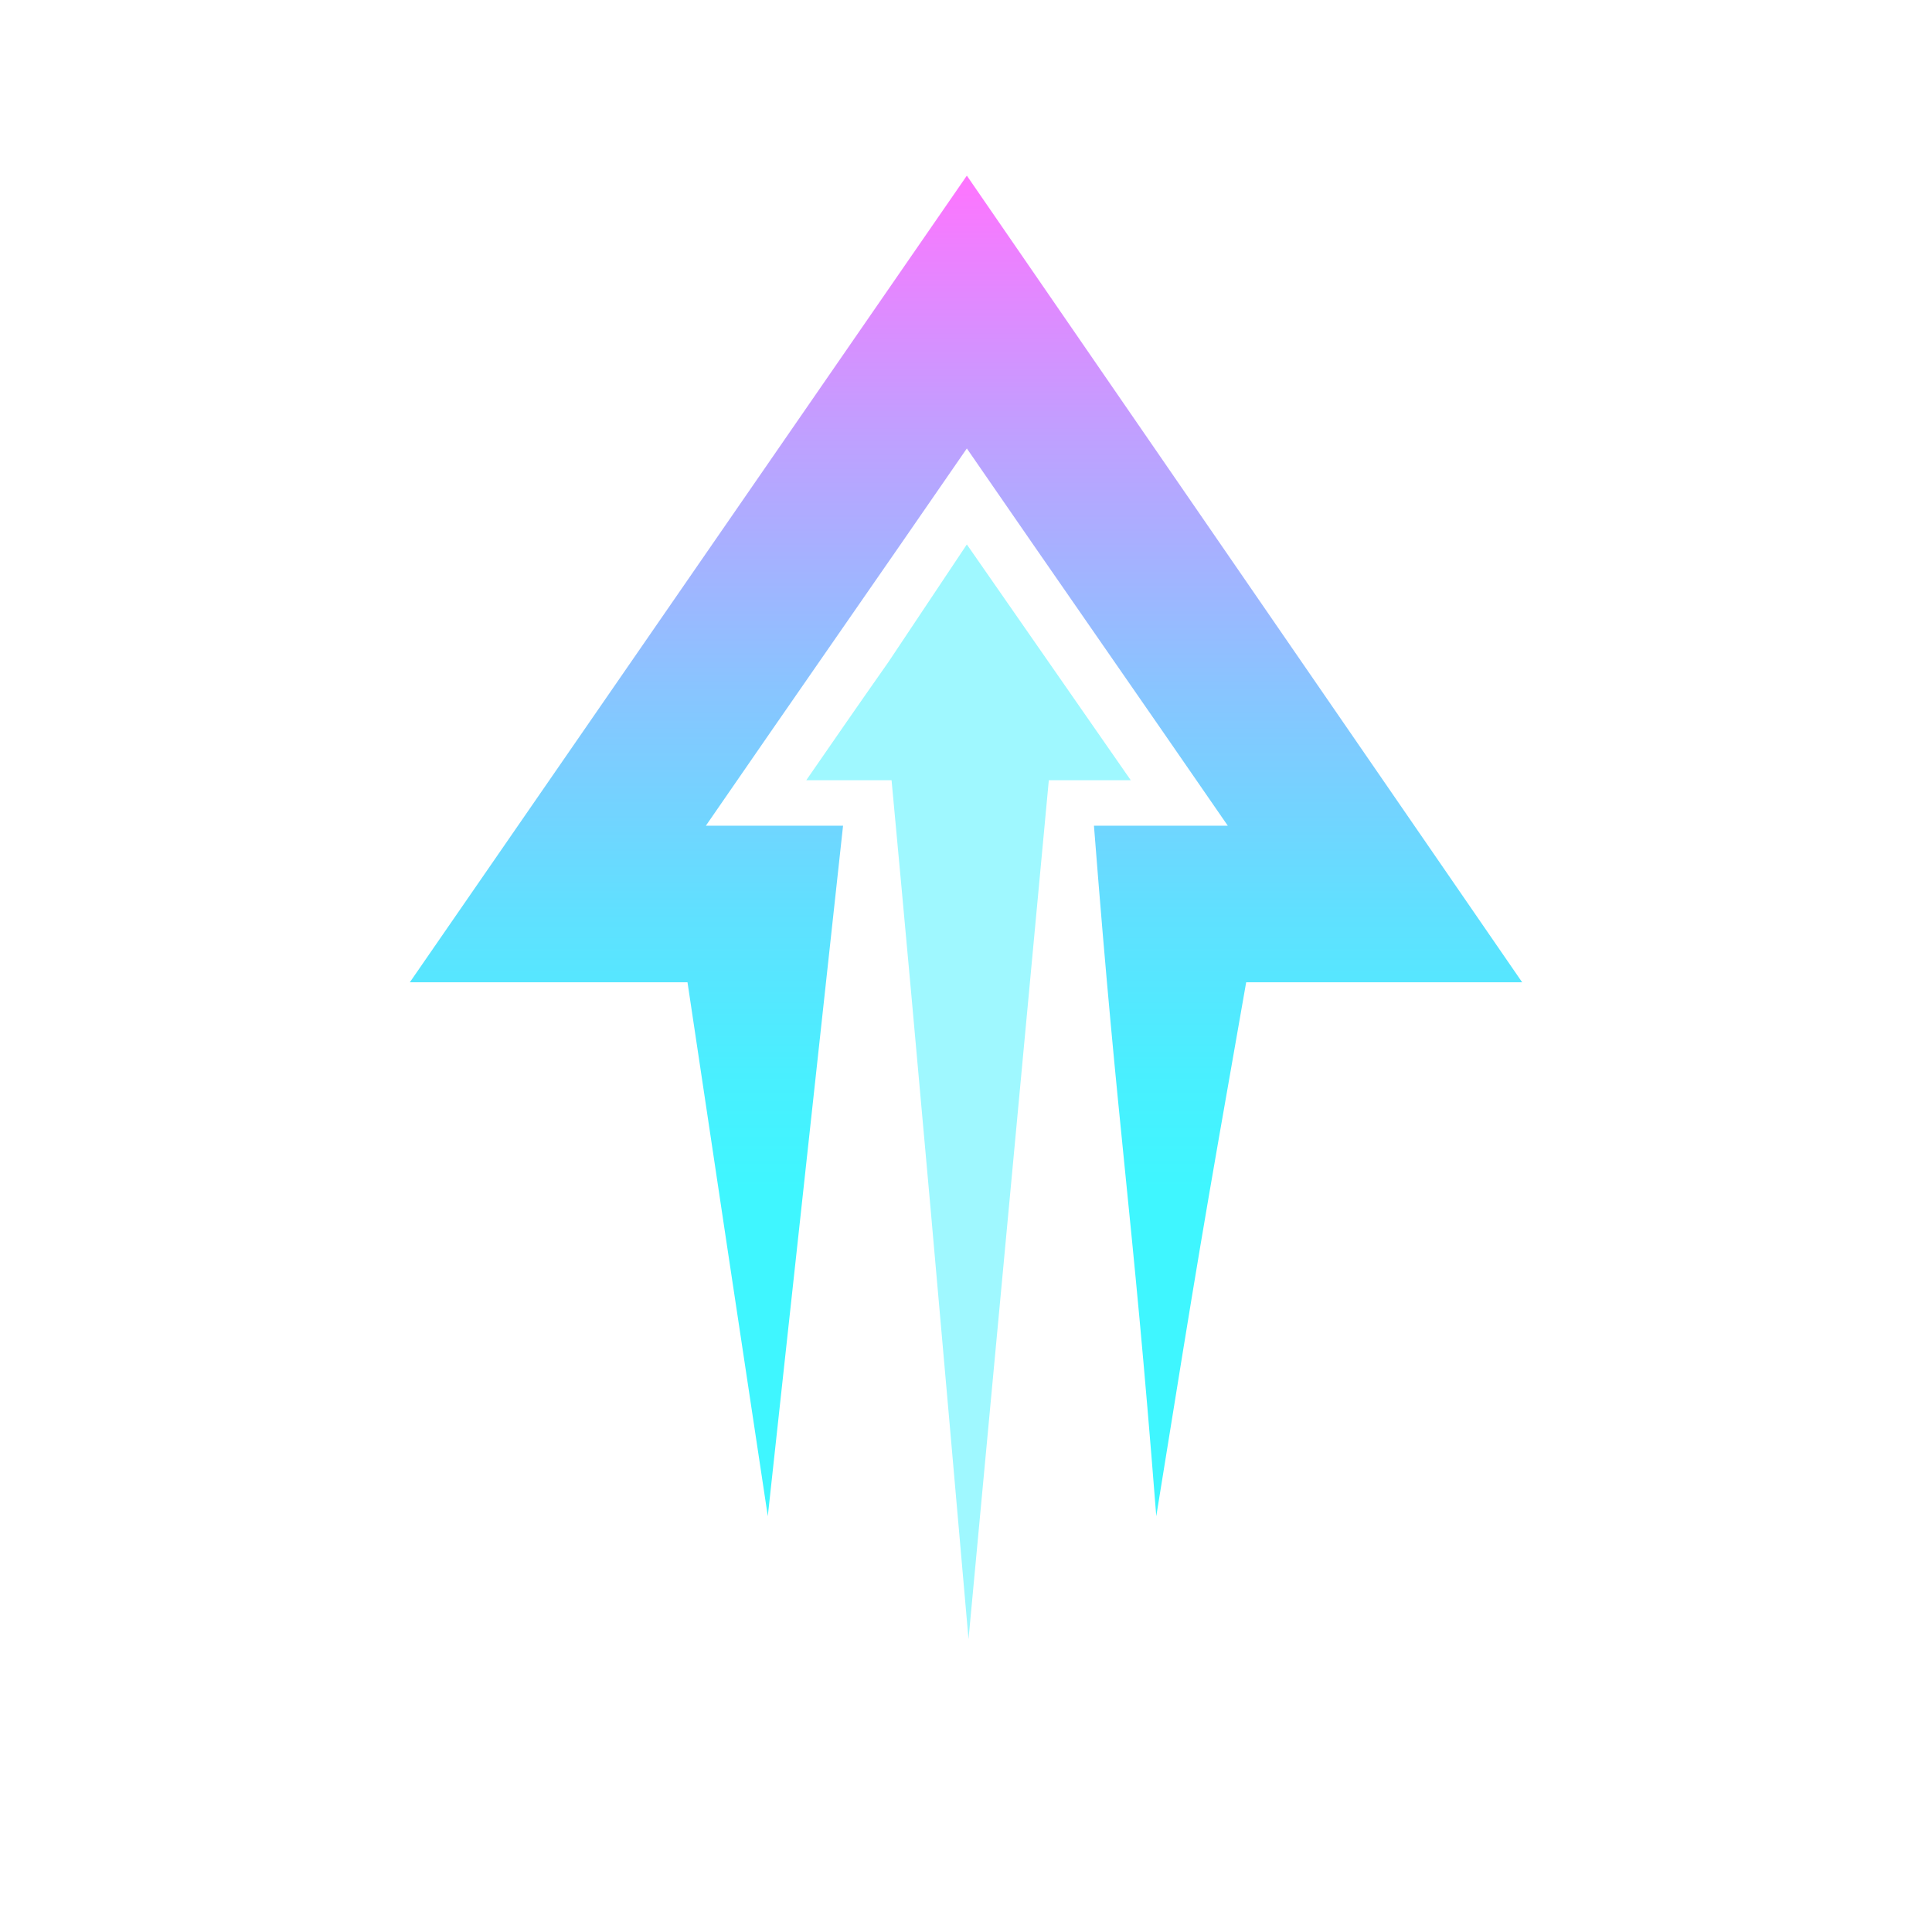 <svg width="66" height="66" viewBox="0 0 66 66" fill="none" xmlns="http://www.w3.org/2000/svg">
<g filter="url(#filter0_b)">
<rect width="66" height="66" rx="33" fill="white" fill-opacity="0.3"/>
</g>
<path d="M33.029 18.599L35.829 22.626L38.629 26.654C37.714 26.654 36.743 26.654 35.829 26.654C34.914 36.434 34 46.214 33.086 55.995C32.229 46.214 31.372 36.434 30.457 26.654C29.486 26.654 28.514 26.654 27.543 26.654C28.457 25.33 29.372 24.007 30.343 22.626L33.029 18.599Z" fill="#9FF8FF"/>
<path d="M39.5 51.795C41 42.5 41 42.5 42.571 33.557H52L33.029 6L14 33.557H23.486C24.4 39.656 25.314 45.754 26.229 51.795C27.086 43.913 27.943 36.089 28.8 28.207C27.257 28.207 25.657 28.207 24.114 28.207C27.086 23.892 30.057 19.635 33.029 15.32C36 19.635 38.971 23.892 41.943 28.207C40.4 28.207 38.914 28.207 37.371 28.207C38.229 39.196 38.643 40.864 39.5 51.795Z" fill="url(#paint0_linear)"/>
<defs>
<filter id="filter0_b" x="-20" y="-20" width="106" height="106" filterUnits="userSpaceOnUse" color-interpolation-filters="sRGB">
<feFlood flood-opacity="0" result="BackgroundImageFix"/>
<feGaussianBlur in="BackgroundImage" stdDeviation="10"/>
<feComposite in2="SourceAlpha" operator="in" result="effect1_backgroundBlur"/>
<feBlend mode="normal" in="SourceGraphic" in2="effect1_backgroundBlur" result="shape"/>
</filter>
<linearGradient id="paint0_linear" x1="33.012" y1="61.01" x2="33.012" y2="6" gradientUnits="userSpaceOnUse">
<stop offset="0.37" stop-color="#3FF6FF"/>
<stop offset="0.436" stop-color="#48F0FF"/>
<stop offset="0.543" stop-color="#60E0FF"/>
<stop offset="0.679" stop-color="#88C5FF"/>
<stop offset="0.837" stop-color="#BFA0FF"/>
<stop offset="1" stop-color="#FF74FF"/>
</linearGradient>
</defs>
</svg>
